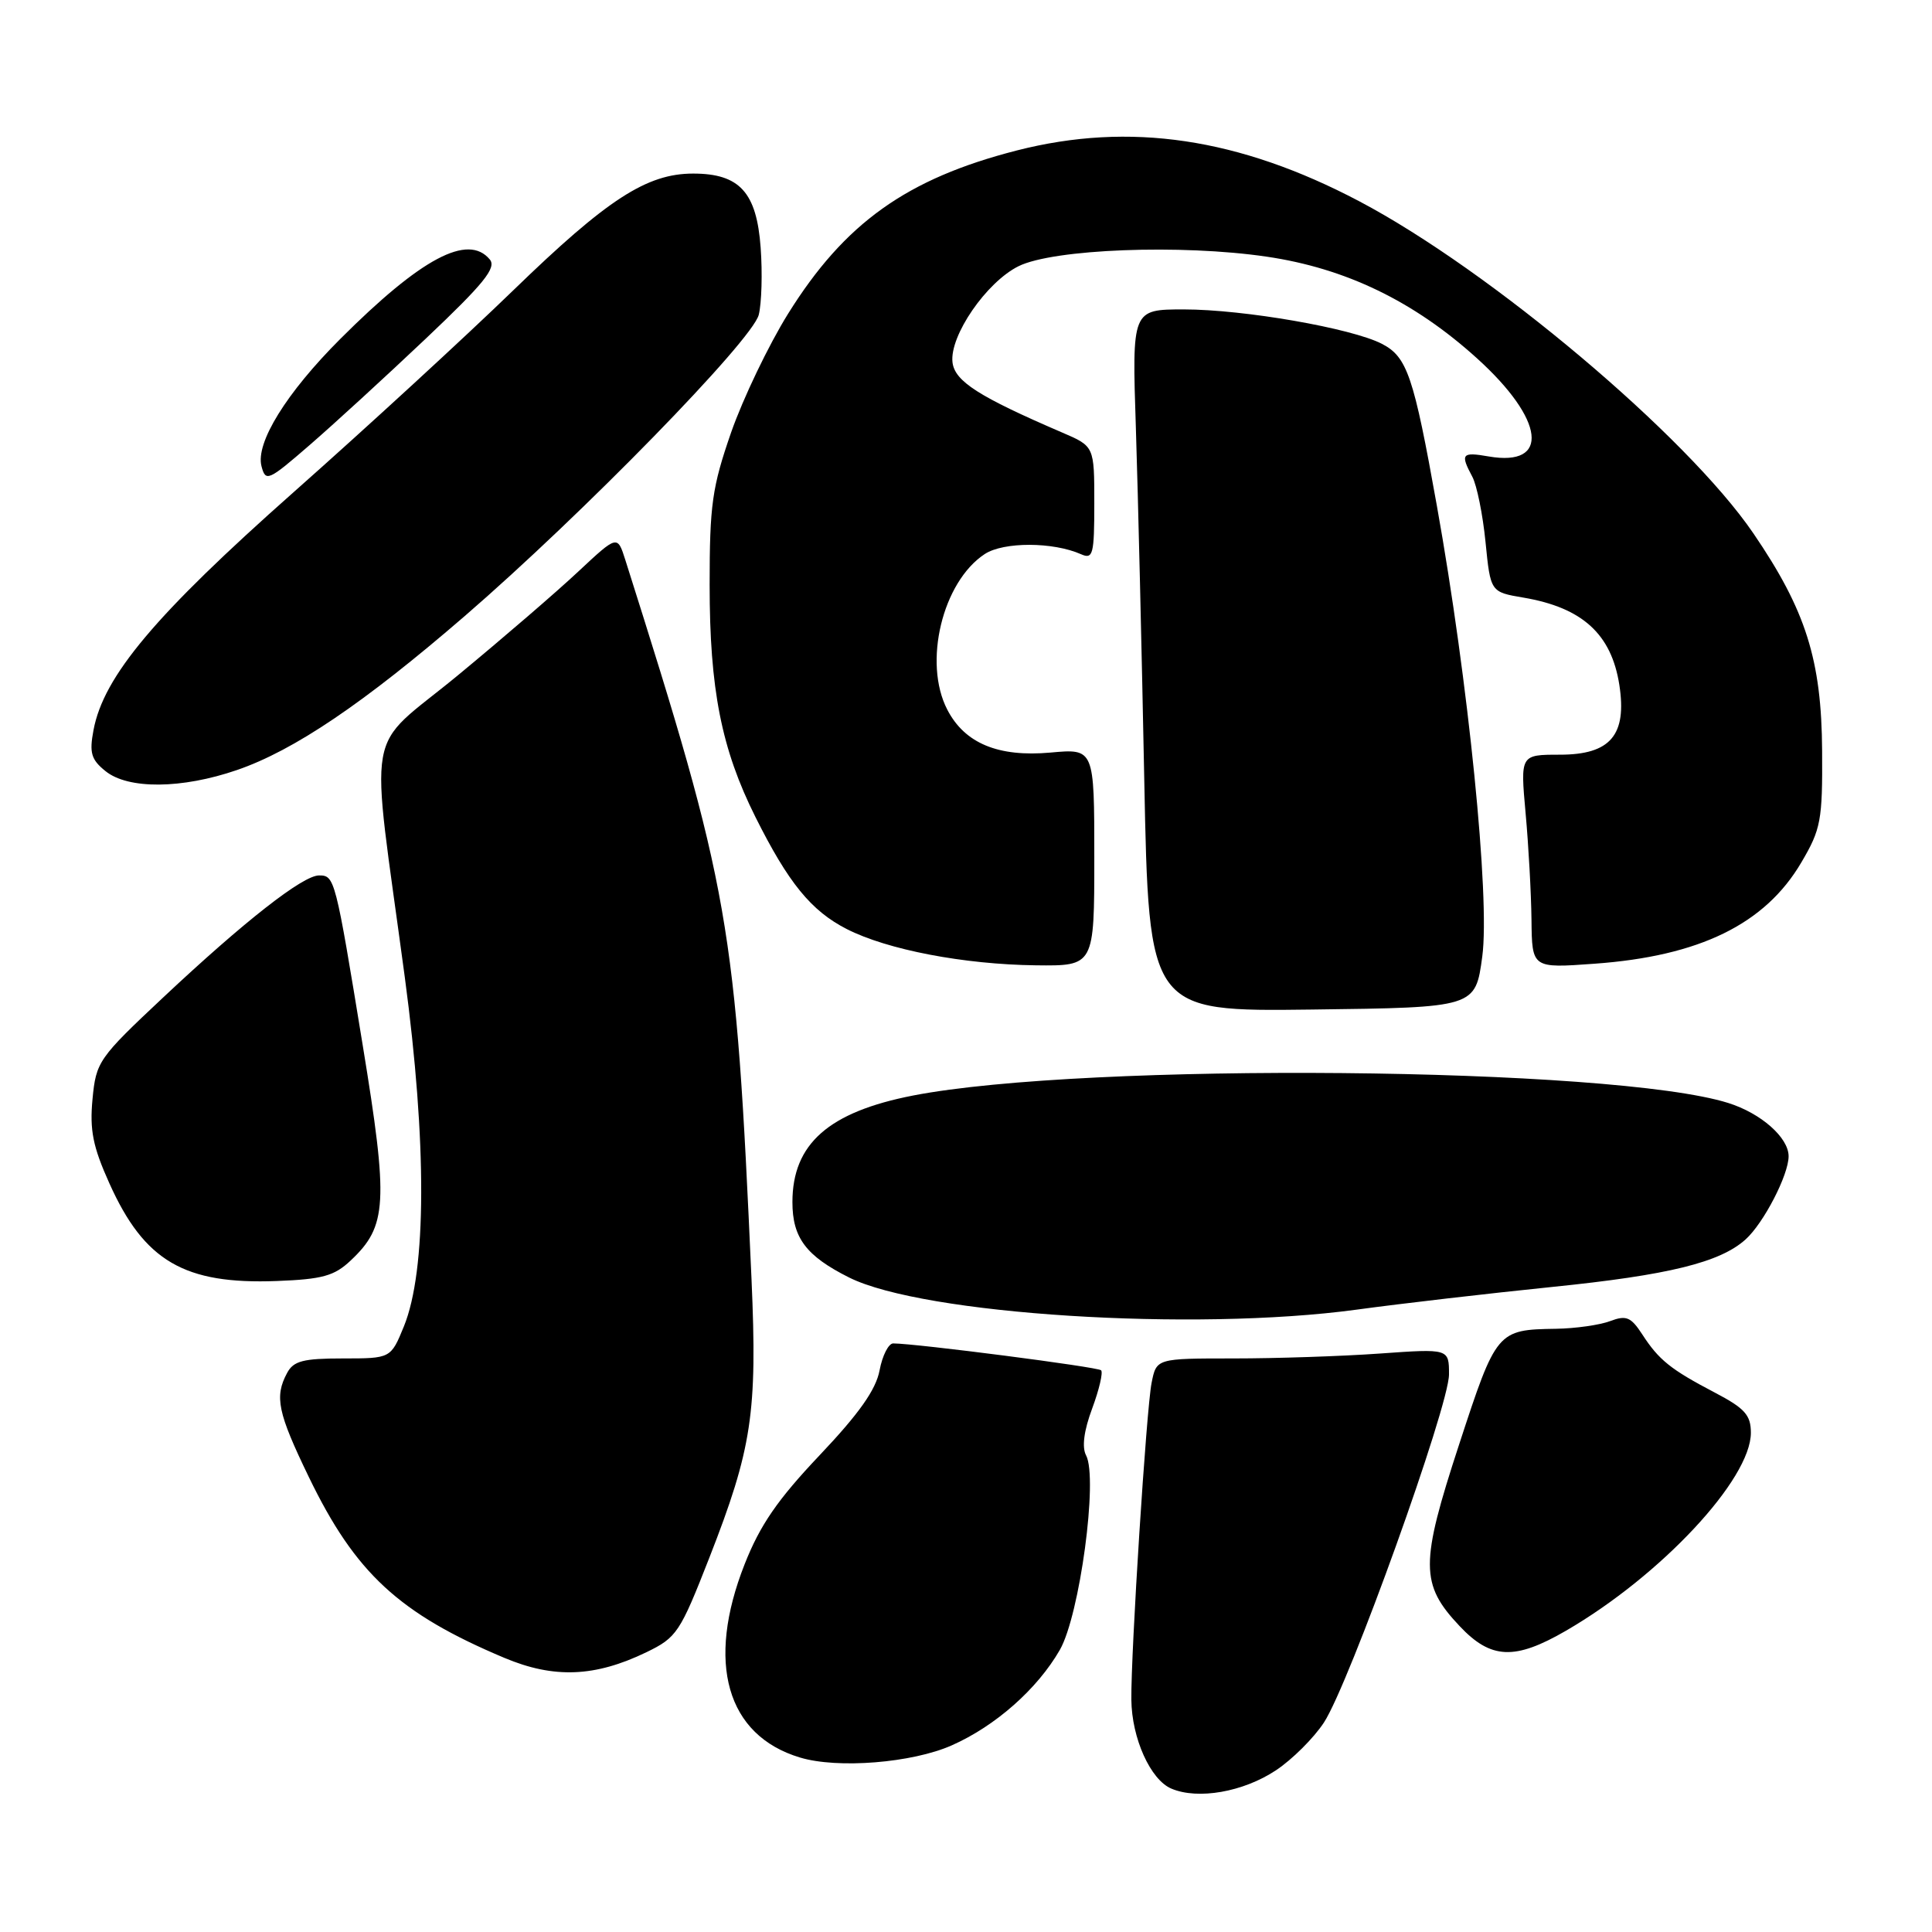 <?xml version="1.0" encoding="UTF-8" standalone="no"?>
<!DOCTYPE svg PUBLIC "-//W3C//DTD SVG 1.1//EN" "http://www.w3.org/Graphics/SVG/1.1/DTD/svg11.dtd" >
<svg xmlns="http://www.w3.org/2000/svg" xmlns:xlink="http://www.w3.org/1999/xlink" version="1.1" viewBox="0 0 256 256">
 <g >
 <path fill="currentColor"
d=" M 169.06 234.58 C 171.22 233.15 174.08 230.30 175.43 228.24 C 178.79 223.09 192.00 186.34 192.00 182.12 C 192.00 178.70 192.00 178.70 182.85 179.35 C 177.81 179.71 169.09 180.00 163.46 180.00 C 153.23 180.00 153.23 180.00 152.59 183.25 C 151.90 186.72 149.84 218.99 149.91 225.22 C 149.96 230.32 152.44 235.83 155.21 237.00 C 158.73 238.50 164.73 237.45 169.06 234.58 Z  M 126.11 231.27 C 131.90 228.71 137.46 223.80 140.44 218.61 C 143.07 214.01 145.52 195.87 143.91 192.84 C 143.34 191.77 143.62 189.57 144.72 186.63 C 145.65 184.12 146.18 181.85 145.90 181.57 C 145.47 181.13 121.48 178.03 118.36 178.01 C 117.74 178.00 116.92 179.61 116.55 181.57 C 116.07 184.14 113.84 187.30 108.61 192.82 C 103.03 198.71 100.71 202.08 98.67 207.26 C 93.52 220.31 96.27 229.95 106.00 232.88 C 110.99 234.39 120.86 233.60 126.11 231.27 Z  M 85.65 218.93 C 89.68 216.98 90.11 216.32 93.99 206.41 C 99.65 191.93 100.36 187.21 99.58 169.50 C 97.46 122.07 96.77 118.09 82.86 74.20 C 81.81 70.89 81.81 70.89 76.65 75.71 C 73.82 78.37 66.62 84.57 60.65 89.50 C 48.16 99.80 49.01 94.96 53.64 129.50 C 56.58 151.47 56.53 168.35 53.52 175.75 C 51.78 180.00 51.78 180.00 45.43 180.00 C 40.17 180.00 38.89 180.33 38.04 181.93 C 36.35 185.08 36.79 187.17 40.92 195.71 C 47.08 208.45 52.87 213.80 66.84 219.68 C 73.41 222.44 78.84 222.22 85.65 218.93 Z  M 207.50 216.08 C 220.08 208.78 232.00 196.01 232.00 189.85 C 232.00 187.51 231.20 186.61 227.25 184.54 C 221.35 181.45 219.81 180.21 217.60 176.80 C 216.10 174.50 215.48 174.25 213.36 175.05 C 211.99 175.57 208.76 176.03 206.18 176.07 C 198.38 176.19 198.27 176.32 193.34 191.40 C 188.16 207.22 188.17 209.92 193.41 215.47 C 197.56 219.88 200.72 220.01 207.50 216.08 Z  M 179.72 173.54 C 185.65 172.73 197.31 171.38 205.64 170.53 C 221.11 168.96 227.93 167.28 231.31 164.22 C 233.70 162.06 237.00 155.68 237.00 153.21 C 237.00 150.74 233.34 147.51 229.00 146.15 C 213.76 141.35 143.89 140.72 121.00 145.16 C 109.80 147.34 105.00 151.57 105.00 159.29 C 105.00 164.01 106.81 166.42 112.50 169.27 C 122.32 174.19 158.15 176.46 179.72 173.54 Z  M 46.45 167.04 C 51.32 162.47 51.49 159.44 48.06 138.49 C 44.43 116.29 44.35 116.00 42.27 116.00 C 40.13 116.00 32.38 122.07 21.62 132.17 C 13.05 140.21 12.73 140.68 12.26 145.62 C 11.87 149.73 12.30 151.93 14.49 156.79 C 19.12 167.11 24.42 170.21 36.69 169.74 C 42.70 169.51 44.30 169.07 46.45 167.04 Z  M 196.41 126.73 C 197.45 118.97 194.57 90.32 190.39 67.00 C 187.32 49.82 186.46 47.29 183.11 45.56 C 179.11 43.49 164.80 41.00 156.89 41.00 C 149.99 41.00 149.99 41.00 150.51 56.75 C 150.79 65.41 151.29 86.35 151.62 103.27 C 152.23 134.04 152.23 134.04 173.87 133.77 C 195.50 133.50 195.50 133.50 196.41 126.73 Z  M 145.00 113.59 C 145.00 99.19 145.00 99.19 139.19 99.72 C 132.27 100.34 127.83 98.50 125.52 94.03 C 122.29 87.80 124.88 77.09 130.49 73.41 C 132.99 71.78 139.54 71.79 143.25 73.44 C 144.83 74.14 145.00 73.48 145.00 66.68 C 145.00 59.14 145.00 59.14 140.76 57.32 C 129.67 52.55 126.50 50.52 126.21 48.00 C 125.81 44.50 130.70 37.38 134.97 35.27 C 139.58 32.99 156.52 32.34 167.85 34.01 C 178.32 35.55 187.36 39.92 195.71 47.48 C 204.70 55.61 205.44 61.90 197.25 60.48 C 193.69 59.86 193.47 60.14 195.09 63.17 C 195.69 64.30 196.48 68.19 196.84 71.83 C 197.50 78.45 197.50 78.45 201.88 79.19 C 209.68 80.52 213.52 84.02 214.57 90.75 C 215.60 97.40 213.39 100.00 206.70 100.00 C 201.45 100.00 201.45 100.00 202.15 107.75 C 202.54 112.01 202.89 118.38 202.93 121.90 C 203.00 128.30 203.00 128.30 211.25 127.70 C 225.21 126.70 233.89 122.45 238.69 114.27 C 241.28 109.88 241.50 108.71 241.44 99.50 C 241.37 87.46 239.29 80.87 232.33 70.67 C 223.55 57.79 197.49 35.83 180.09 26.66 C 164.17 18.27 149.69 16.12 134.76 19.93 C 120.15 23.67 111.92 29.54 104.42 41.58 C 101.85 45.71 98.46 52.78 96.88 57.29 C 94.36 64.56 94.03 66.88 94.03 77.50 C 94.03 91.33 95.59 99.24 100.10 108.26 C 104.47 117.00 107.48 120.69 112.19 123.10 C 117.58 125.85 127.70 127.79 137.25 127.91 C 145.00 128.00 145.00 128.00 145.00 113.59 Z  M 31.41 102.03 C 38.97 99.43 48.21 93.18 61.57 81.64 C 77.14 68.19 99.69 45.09 100.54 41.71 C 100.92 40.18 101.04 36.18 100.79 32.81 C 100.26 25.49 98.00 23.00 91.85 23.00 C 85.69 23.00 80.46 26.40 68.03 38.45 C 61.69 44.60 48.58 56.65 38.89 65.23 C 20.57 81.46 13.73 89.59 12.39 96.74 C 11.82 99.75 12.08 100.65 13.97 102.17 C 16.97 104.61 24.09 104.55 31.41 102.03 Z  M 56.42 44.87 C 64.12 37.58 65.82 35.48 64.90 34.38 C 62.01 30.90 55.80 34.20 45.08 44.92 C 37.94 52.06 33.84 58.68 34.65 61.78 C 35.20 63.88 35.54 63.73 41.01 58.99 C 44.20 56.23 51.13 49.88 56.42 44.87 Z "/>
</g>
</svg>